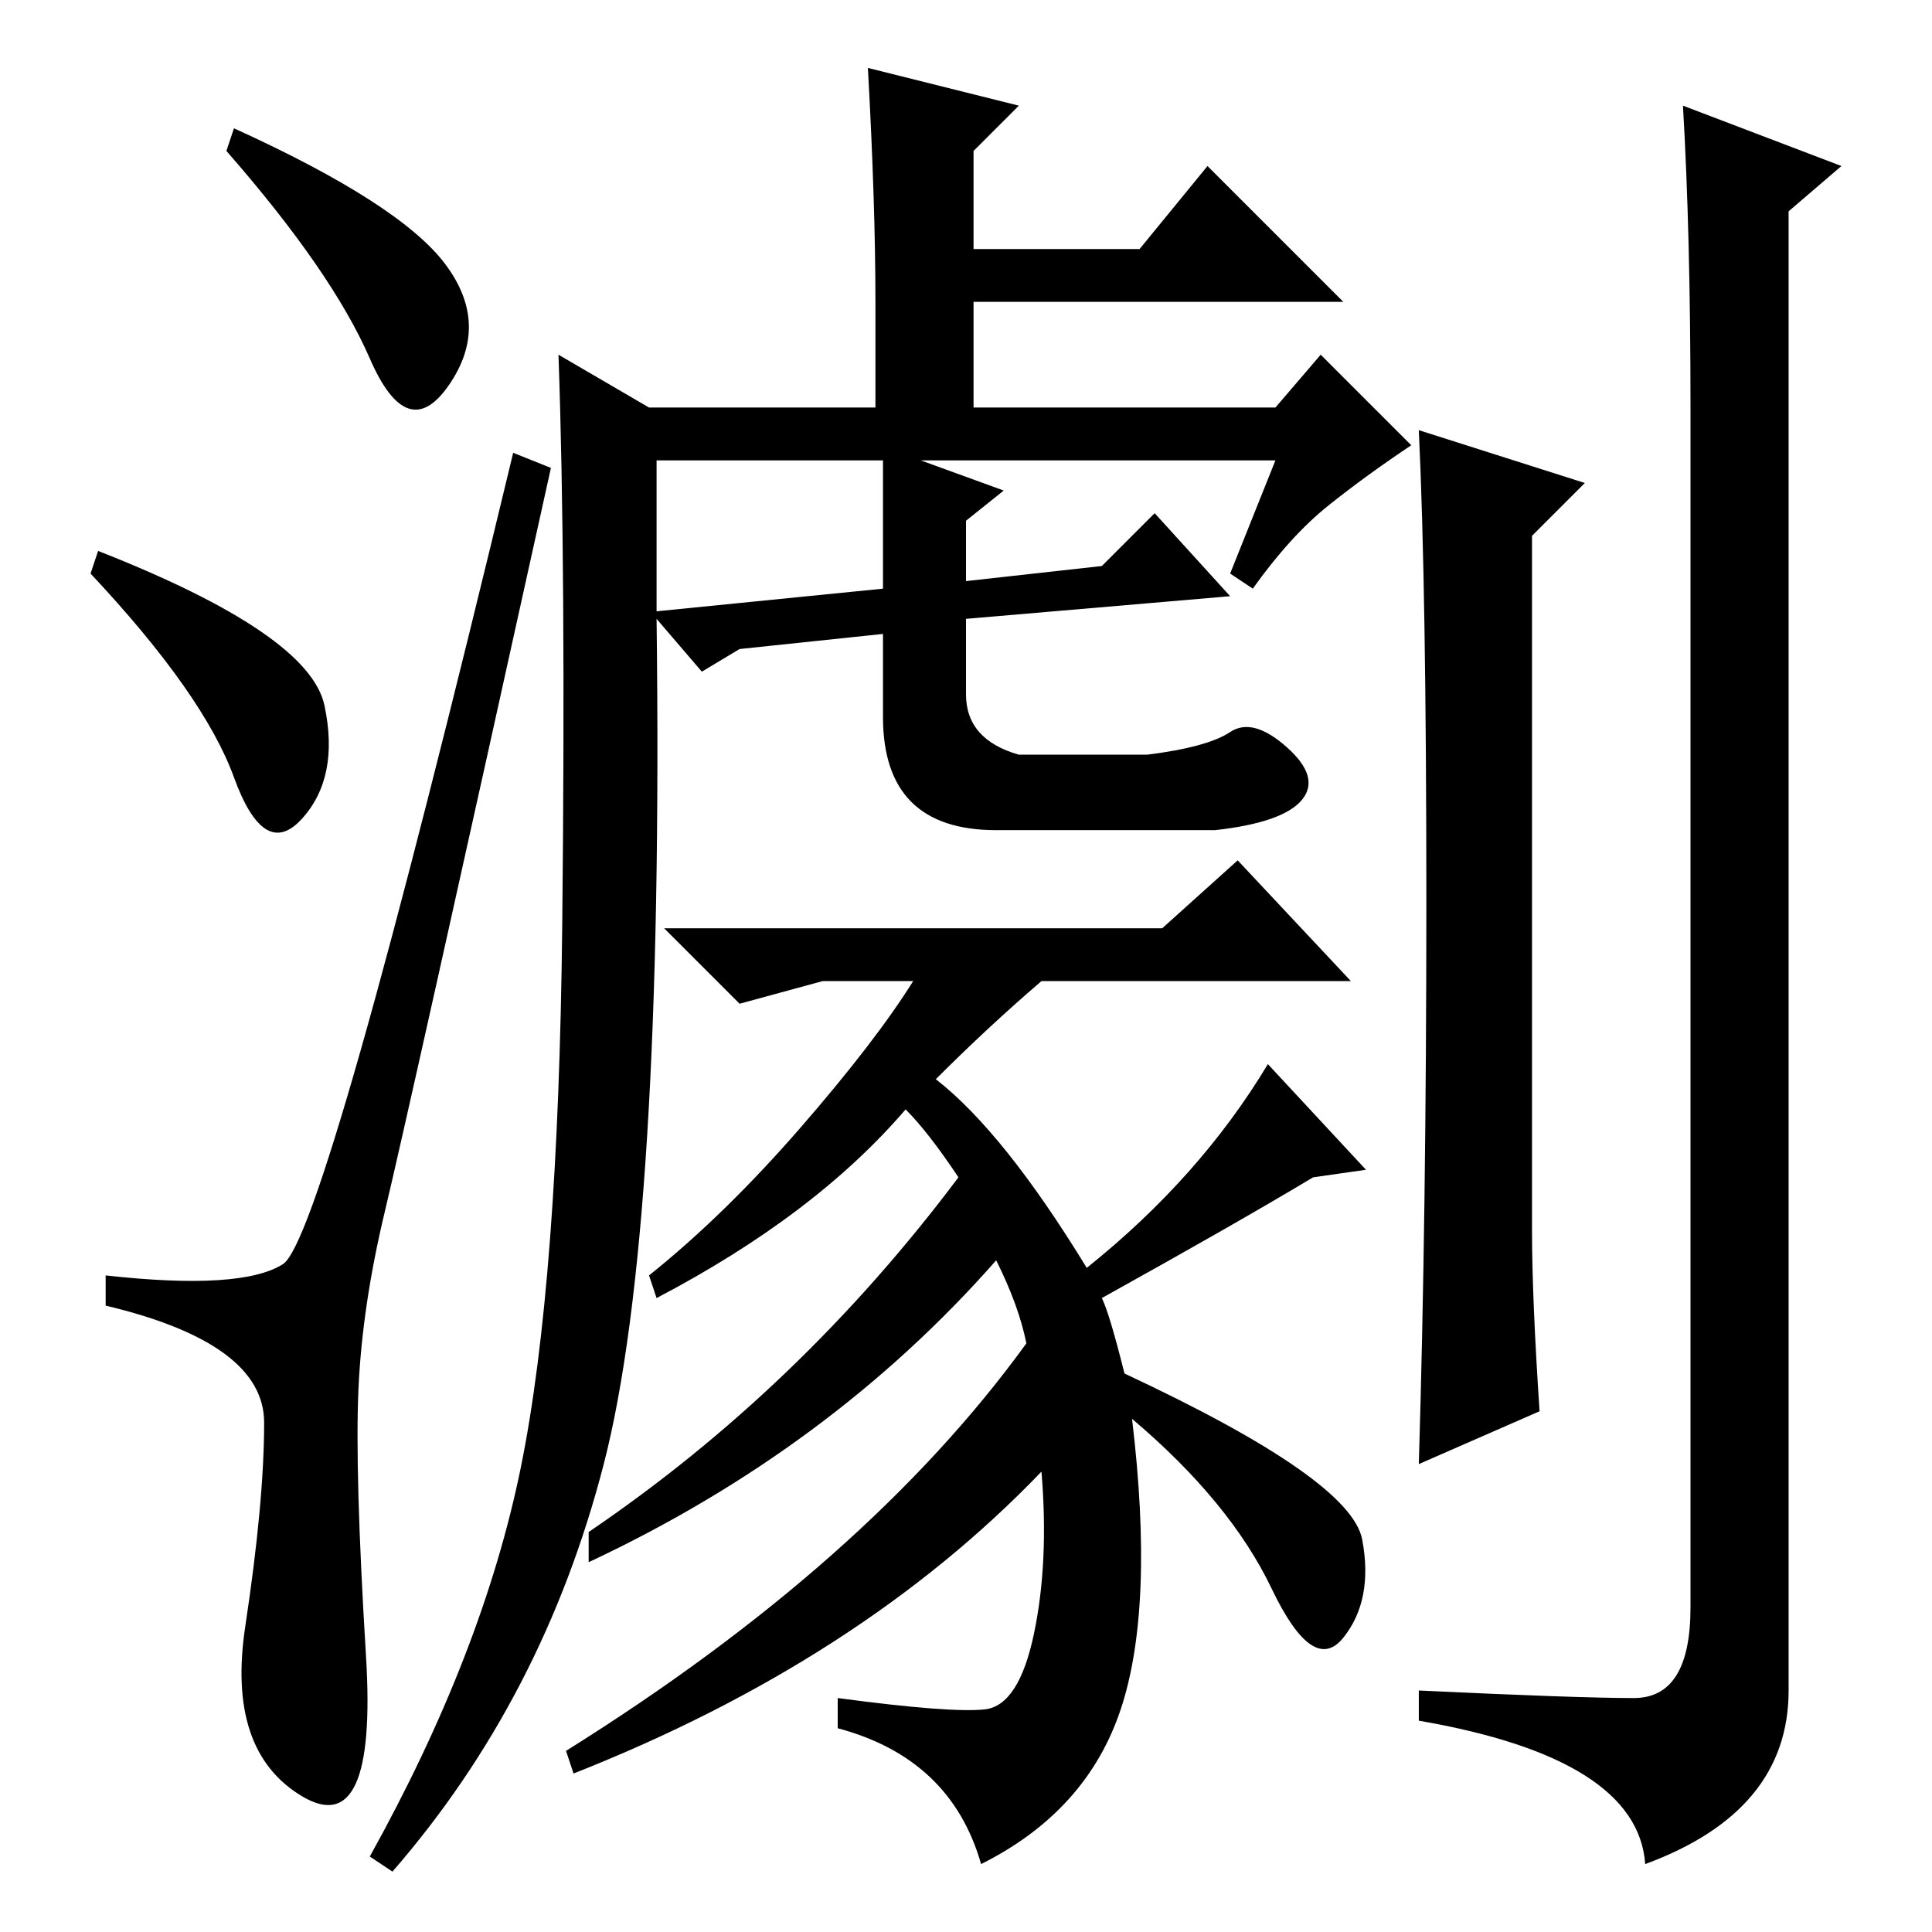 <?xml version="1.0" standalone="no"?>
<!DOCTYPE svg PUBLIC "-//W3C//DTD SVG 1.1//EN" "http://www.w3.org/Graphics/SVG/1.1/DTD/svg11.dtd" >
<svg xmlns="http://www.w3.org/2000/svg" xmlns:xlink="http://www.w3.org/1999/xlink" version="1.1" viewBox="0 -36 256 256">
  <g transform="matrix(1 0 0 -1 0 220)">
   <path fill="currentColor"
d="M31 239q22 -10 28 -18t0.5 -16t-10.5 3.5t-19 27.5zM13 183q28 -11 30 -20.5t-3 -15t-9 5.5t-19 27zM37.5 88.5q5.5 3.5 30.5 107.5l5 -2q-19 -86 -22 -98.5t-3.5 -23.5t1 -35.5t-8.5 -18.5t-7.5 22.5t2.5 27t-21 15.5v4q18 -2 23.5 1.5zM115 247l20 -5l-6 -6v-13h22
l9 11l18 -18h-49v-14h40l6 7l12 -12q-6 -4 -11 -8t-10 -11l-3 2l6 15h-47l11 -4l-5 -4v-8l18 2l7 7l10 -11l-35 -3v-10q0 -6 7 -8h17q8 1 11 3t7.5 -2t2 -7t-11.5 -4h-29q-15 0 -15 15v11l-19 -2l-5 -3l-6 7q1 -81 -7 -112t-28 -54l-3 2q15 27 20 51.5t5.5 72t-0.5 75.5
l12 -7h30v14q0 13 -1 31zM87 175l30 3v17h-30v-20zM146 84q1 -2 3 -10q30 -14 31.5 -22t-2.5 -13t-9.5 6.5t-18.5 22.5q3 -25 -1.5 -38.5t-18.5 -20.5q-4 14 -19 18v4q15 -2 19.5 -1.5t6.5 10t1 21.5q-24 -25 -62 -40l-1 3q40 25 61 54q-1 5 -4 11q-22 -25 -54 -40v4
q28 19 49 47q-4 6 -7 9q-12 -14 -33 -25l-1 3q10 8 20 19.5t15 19.5h-12l-11 -3l-10 10h66l10 9l15 -16h-41q-7 -6 -14 -13q9 -7 20 -25q15 12 24 27l13 -14l-7 -1q-10 -6 -28 -16zM204 69l-16 -7q1 33 1 74.5t-1 62.5l22 -7l-7 -7v-92q0 -9 1 -24zM223 242l21 -8l-7 -6
v-196q0 -16 -19 -23q-1 14 -30 19v4q21 -1 28.5 -1t7.5 12v159q0 23 -1 40z" />
  </g>

</svg>
